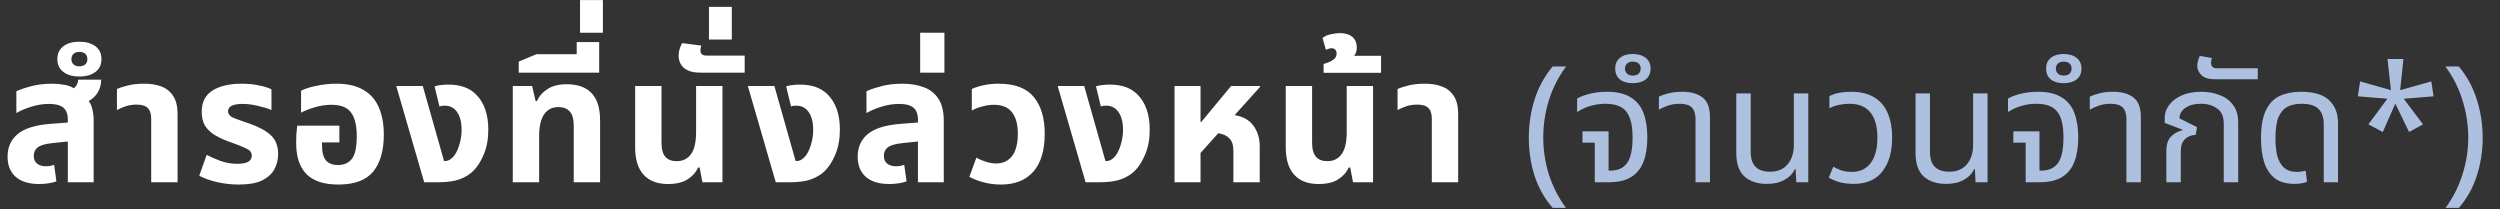 <svg width="370" height="31" viewBox="0 0 370 31" fill="none" xmlns="http://www.w3.org/2000/svg">
<rect x="0" y="0" width="370" height="31" fill="#333333" stroke="none"/>
<path d="M5.775 27.234C4.284 27.234 3.132 26.878 2.317 26.168C1.52 25.457 1.121 24.46 1.121 23.178C1.121 21.791 1.615 20.682 2.603 19.85C3.608 19.018 5.186 18.515 7.335 18.342L10.039 18.134V17.718C10.039 16.886 9.814 16.288 9.363 15.924C8.912 15.56 8.219 15.378 7.283 15.378C6.382 15.378 5.498 15.516 4.631 15.794C3.782 16.054 3.045 16.366 2.421 16.73V13.506C2.924 13.263 3.634 13.02 4.553 12.778C5.472 12.518 6.529 12.388 7.725 12.388C8.349 12.388 8.938 12.44 9.493 12.544C10.048 12.63 10.524 12.804 10.923 13.064C11.339 12.717 11.556 12.292 11.573 11.79H14.979C14.979 12.414 14.832 13.003 14.537 13.558C14.242 14.112 13.774 14.58 13.133 14.962C13.393 15.308 13.575 15.724 13.679 16.21C13.8 16.695 13.861 17.25 13.861 17.874V26.974H10.039V20.942L7.777 21.176C6.737 21.28 6.009 21.488 5.593 21.8C5.194 22.112 4.995 22.528 4.995 23.048C4.995 23.568 5.16 23.958 5.489 24.218C5.818 24.478 6.26 24.608 6.815 24.608C7.023 24.608 7.231 24.59 7.439 24.556C7.647 24.504 7.838 24.452 8.011 24.4L8.349 26.844C8.02 26.965 7.63 27.06 7.179 27.13C6.728 27.199 6.26 27.234 5.775 27.234ZM11.739 11.322C10.751 11.322 9.963 11.096 9.373 10.646C8.784 10.195 8.489 9.562 8.489 8.748C8.489 7.933 8.784 7.3 9.373 6.85C9.963 6.399 10.751 6.174 11.739 6.174C12.727 6.174 13.525 6.399 14.131 6.85C14.721 7.3 15.015 7.933 15.015 8.748C15.015 9.562 14.721 10.195 14.131 10.646C13.525 11.096 12.727 11.322 11.739 11.322ZM11.739 9.814C12.121 9.814 12.415 9.718 12.623 9.528C12.831 9.337 12.935 9.077 12.935 8.748C12.935 8.418 12.831 8.158 12.623 7.968C12.415 7.777 12.121 7.682 11.739 7.682C11.375 7.682 11.089 7.777 10.881 7.968C10.673 8.158 10.569 8.418 10.569 8.748C10.569 9.077 10.673 9.337 10.881 9.528C11.089 9.718 11.375 9.814 11.739 9.814ZM22.378 26.974V17.562C22.378 16.834 22.204 16.305 21.858 15.976C21.528 15.646 20.982 15.482 20.22 15.482C19.648 15.482 19.119 15.56 18.634 15.716C18.166 15.872 17.724 16.062 17.308 16.288V13.168C17.689 12.994 18.226 12.821 18.92 12.648C19.613 12.474 20.428 12.388 21.364 12.388C22.317 12.388 23.158 12.526 23.886 12.804C24.631 13.081 25.212 13.549 25.628 14.208C26.061 14.849 26.278 15.733 26.278 16.86V26.974H22.378ZM35.314 27.312C34.292 27.312 33.26 27.199 32.22 26.974C31.198 26.748 30.288 26.428 29.49 26.012L30.582 22.918C31.102 23.195 31.77 23.49 32.584 23.802C33.399 24.096 34.257 24.244 35.158 24.244C36.562 24.244 37.264 23.836 37.264 23.022C37.264 22.571 36.996 22.224 36.458 21.982C35.938 21.722 35.21 21.427 34.274 21.098C33.356 20.786 32.567 20.439 31.908 20.058C31.25 19.676 30.738 19.208 30.374 18.654C30.028 18.099 29.854 17.397 29.854 16.548C29.854 15.126 30.383 14.078 31.44 13.402C32.515 12.726 33.945 12.388 35.73 12.388C36.701 12.388 37.576 12.474 38.356 12.648C39.136 12.804 39.743 12.994 40.176 13.22V16.288C39.726 16.08 39.084 15.88 38.252 15.69C37.438 15.482 36.658 15.378 35.912 15.378C34.474 15.378 33.754 15.742 33.754 16.47C33.754 16.886 34.032 17.215 34.586 17.458C35.158 17.683 35.956 17.969 36.978 18.316C38.33 18.784 39.362 19.347 40.072 20.006C40.8 20.664 41.164 21.6 41.164 22.814C41.164 23.594 40.982 24.33 40.618 25.024C40.272 25.7 39.674 26.254 38.824 26.688C37.975 27.104 36.805 27.312 35.314 27.312ZM50.071 27.312C47.957 27.312 46.388 26.8 45.365 25.778C44.343 24.738 43.831 23.204 43.831 21.176C43.831 20.846 43.84 20.43 43.857 19.928C43.892 19.425 43.935 18.983 43.987 18.602H50.227V21.072H47.653V21.436C47.653 22.476 47.844 23.238 48.225 23.724C48.624 24.192 49.231 24.426 50.045 24.426C50.912 24.426 51.588 24.122 52.073 23.516C52.559 22.909 52.801 21.782 52.801 20.136C52.801 18.593 52.524 17.44 51.969 16.678C51.432 15.898 50.453 15.508 49.031 15.508C48.251 15.508 47.445 15.629 46.613 15.872C45.781 16.114 45.097 16.383 44.559 16.678V13.428C45.114 13.133 45.877 12.89 46.847 12.7C47.818 12.492 48.789 12.388 49.759 12.388C51.441 12.388 52.793 12.7 53.815 13.324C54.855 13.93 55.609 14.797 56.077 15.924C56.563 17.05 56.805 18.385 56.805 19.928C56.805 22.302 56.277 24.131 55.219 25.414C54.162 26.679 52.446 27.312 50.071 27.312ZM62.779 26.974L58.645 12.726H62.572L65.718 23.828H65.874C66.151 23.828 66.402 23.75 66.627 23.594C66.87 23.438 67.087 23.23 67.278 22.97C67.607 22.484 67.858 21.912 68.031 21.254C68.222 20.578 68.317 19.91 68.317 19.252C68.317 18.09 68.092 17.198 67.641 16.574C67.208 15.95 66.602 15.638 65.822 15.638C65.665 15.638 65.518 15.646 65.379 15.664C65.258 15.681 65.145 15.716 65.041 15.768L64.314 12.778C64.712 12.656 65.085 12.587 65.431 12.57C65.778 12.535 66.073 12.518 66.316 12.518C67.234 12.518 68.031 12.639 68.707 12.882C69.383 13.124 69.964 13.488 70.45 13.974C71.663 15.187 72.269 16.92 72.269 19.174C72.269 20.578 72.044 21.808 71.594 22.866C71.16 23.906 70.632 24.729 70.007 25.336C69.487 25.838 68.829 26.237 68.031 26.532C67.251 26.826 66.177 26.974 64.808 26.974H62.779ZM75.891 26.974V12.726H78.751L79.271 14.962H79.479C79.774 14.251 80.285 13.662 81.013 13.194C81.741 12.708 82.686 12.466 83.847 12.466C87.158 12.466 88.813 14.242 88.813 17.796V26.974H84.913V18.576C84.913 17.605 84.714 16.912 84.315 16.496C83.934 16.062 83.37 15.846 82.625 15.846C81.724 15.846 81.022 16.21 80.519 16.938C80.034 17.666 79.791 18.74 79.791 20.162V26.974H75.891ZM76.773 10.75V9.112L79.399 8.02H85.353V6.226H88.681V10.75H76.773ZM85.847 4.848V0.012H89.227V4.848H85.847ZM98.864 27.234C97.286 27.234 96.082 26.774 95.249 25.856C94.418 24.937 94.001 23.585 94.001 21.8V12.726H97.901V21.124C97.901 22.077 98.092 22.77 98.474 23.204C98.855 23.637 99.409 23.854 100.137 23.854C101.056 23.854 101.767 23.507 102.269 22.814C102.772 22.12 103.023 21.028 103.023 19.538V12.726H106.923V26.974H103.959L103.543 24.79H103.309C103.015 25.483 102.503 26.064 101.775 26.532C101.065 27 100.094 27.234 98.864 27.234ZM103.66 10.75C102.845 10.75 102.204 10.628 101.736 10.386C101.268 10.143 100.939 9.84 100.748 9.476C100.54 9.094 100.436 8.696 100.436 8.28C100.436 7.621 100.609 6.988 100.956 6.382L103.79 6.746C103.703 7.006 103.66 7.248 103.66 7.474C103.66 7.716 103.738 7.907 103.894 8.046C104.033 8.167 104.275 8.228 104.622 8.228H110.212V10.75H103.66ZM104.927 5.848V1.012H108.307V5.848H104.927ZM114.814 26.974L110.68 12.726H114.606L117.752 23.828H117.908C118.185 23.828 118.437 23.75 118.662 23.594C118.905 23.438 119.121 23.23 119.312 22.97C119.641 22.484 119.893 21.912 120.066 21.254C120.257 20.578 120.352 19.91 120.352 19.252C120.352 18.09 120.127 17.198 119.676 16.574C119.243 15.95 118.636 15.638 117.856 15.638C117.7 15.638 117.553 15.646 117.414 15.664C117.293 15.681 117.18 15.716 117.076 15.768L116.348 12.778C116.747 12.656 117.119 12.587 117.466 12.57C117.813 12.535 118.107 12.518 118.35 12.518C119.269 12.518 120.066 12.639 120.742 12.882C121.418 13.124 121.999 13.488 122.484 13.974C123.697 15.187 124.304 16.92 124.304 19.174C124.304 20.578 124.079 21.808 123.628 22.866C123.195 23.906 122.666 24.729 122.042 25.336C121.522 25.838 120.863 26.237 120.066 26.532C119.286 26.826 118.211 26.974 116.842 26.974H114.814ZM131.592 27.234C130.101 27.234 128.948 26.878 128.134 26.168C127.336 25.457 126.938 24.46 126.938 23.178C126.938 21.791 127.432 20.682 128.42 19.85C129.425 19.018 131.002 18.515 133.152 18.342L135.856 18.134V17.718C135.856 16.886 135.63 16.288 135.18 15.924C134.729 15.56 134.036 15.378 133.1 15.378C132.198 15.378 131.314 15.516 130.448 15.794C129.598 16.054 128.862 16.366 128.238 16.73V13.506C128.74 13.263 129.451 13.02 130.37 12.778C131.288 12.518 132.354 12.388 133.568 12.388C134.746 12.388 135.795 12.561 136.714 12.908C137.632 13.237 138.352 13.8 138.872 14.598C139.409 15.395 139.678 16.487 139.678 17.874V26.974H135.856V20.942L133.594 21.176C132.554 21.28 131.826 21.488 131.41 21.8C131.011 22.112 130.812 22.528 130.812 23.048C130.812 23.568 130.976 23.958 131.306 24.218C131.635 24.478 132.077 24.608 132.632 24.608C132.84 24.608 133.048 24.59 133.256 24.556C133.464 24.504 133.654 24.452 133.828 24.4L134.166 26.844C133.836 26.965 133.446 27.06 132.996 27.13C132.545 27.199 132.077 27.234 131.592 27.234ZM136.185 10.75V4.848H139.773V10.75H136.185ZM148.144 27.312C147.26 27.312 146.428 27.208 145.648 27C144.868 26.809 144.14 26.532 143.464 26.168L144.504 23.334C144.885 23.559 145.345 23.758 145.882 23.932C146.419 24.105 146.948 24.192 147.468 24.192C148.439 24.192 149.21 23.828 149.782 23.1C150.354 22.354 150.64 21.245 150.64 19.772C150.64 18.402 150.354 17.354 149.782 16.626C149.21 15.88 148.317 15.508 147.104 15.508C146.532 15.508 145.943 15.594 145.336 15.768C144.729 15.924 144.227 16.123 143.828 16.366V13.168C144.365 12.925 144.972 12.734 145.648 12.596C146.324 12.457 147.043 12.388 147.806 12.388C150.198 12.388 151.931 13.046 153.006 14.364C154.081 15.664 154.618 17.466 154.618 19.772C154.618 22.25 154.055 24.131 152.928 25.414C151.801 26.679 150.207 27.312 148.144 27.312ZM160.668 26.974L156.534 12.726H160.46L163.606 23.828H163.762C164.039 23.828 164.29 23.75 164.516 23.594C164.758 23.438 164.975 23.23 165.166 22.97C165.495 22.484 165.746 21.912 165.92 21.254C166.11 20.578 166.206 19.91 166.206 19.252C166.206 18.09 165.98 17.198 165.53 16.574C165.096 15.95 164.49 15.638 163.71 15.638C163.554 15.638 163.406 15.646 163.268 15.664C163.146 15.681 163.034 15.716 162.93 15.768L162.202 12.778C162.6 12.656 162.973 12.587 163.32 12.57C163.666 12.535 163.961 12.518 164.204 12.518C165.122 12.518 165.92 12.639 166.596 12.882C167.272 13.124 167.852 13.488 168.338 13.974C169.551 15.187 170.158 16.92 170.158 19.174C170.158 20.578 169.932 21.808 169.482 22.866C169.048 23.906 168.52 24.729 167.896 25.336C167.376 25.838 166.717 26.237 165.92 26.532C165.14 26.826 164.065 26.974 162.696 26.974H160.668ZM173.831 26.974V12.726H177.679V18.056H177.783L182.203 12.726H186.493V12.856L182.723 17.042C183.954 17.232 184.881 17.752 185.505 18.602C186.129 19.451 186.441 20.474 186.441 21.67V26.974H182.541V22.268C182.541 21.488 182.35 20.898 181.969 20.5C181.588 20.084 181.033 19.824 180.305 19.72L177.679 22.632V26.974H173.831ZM195.153 27.234C193.576 27.234 192.371 26.774 191.539 25.856C190.707 24.937 190.291 23.585 190.291 21.8V12.726H194.191V21.124C194.191 22.077 194.382 22.77 194.763 23.204C195.144 23.637 195.699 23.854 196.427 23.854C197.346 23.854 198.056 23.507 198.559 22.814C199.062 22.12 199.313 21.028 199.313 19.538V12.726H203.213V26.974H200.249L199.833 24.79H199.599C199.304 25.483 198.793 26.064 198.065 26.532C197.354 27 196.384 27.234 195.153 27.234ZM195.893 10.776V9.476C196.119 9.406 196.387 9.311 196.699 9.19C196.994 9.068 197.254 8.912 197.479 8.722C197.705 8.514 197.817 8.245 197.817 7.916C197.817 7.673 197.748 7.482 197.609 7.344C197.471 7.205 197.297 7.136 197.089 7.136C196.951 7.136 196.803 7.162 196.647 7.214C196.491 7.266 196.353 7.318 196.231 7.37L195.737 5.628C196.084 5.333 196.517 5.142 197.037 5.056C197.54 4.952 197.965 4.9 198.311 4.9C199.091 4.9 199.707 5.09 200.157 5.472C200.591 5.836 200.807 6.364 200.807 7.058C200.807 7.508 200.677 7.907 200.417 8.254H204.395V10.776H195.893ZM211.909 26.974V17.562C211.909 16.834 211.736 16.305 211.389 15.976C211.06 15.646 210.514 15.482 209.751 15.482C209.179 15.482 208.651 15.56 208.165 15.716C207.697 15.872 207.255 16.062 206.839 16.288V13.168C207.221 12.994 207.758 12.821 208.451 12.648C209.145 12.474 209.959 12.388 210.895 12.388C211.849 12.388 212.689 12.526 213.417 12.804C214.163 13.081 214.743 13.549 215.159 14.208C215.593 14.849 215.809 15.733 215.809 16.86V26.974H211.909Z" fill="white"/>
<path opacity="0.9" d="M226.265 20.398C226.265 18.446 226.545 16.566 227.105 14.758C227.681 12.934 228.577 11.294 229.793 9.838H231.785C230.665 11.342 229.817 12.998 229.241 14.806C228.681 16.614 228.401 18.47 228.401 20.374C228.401 22.23 228.681 24.054 229.241 25.846C229.817 27.622 230.657 29.262 231.761 30.766H229.793C228.577 29.358 227.681 27.766 227.105 25.99C226.545 24.198 226.265 22.334 226.265 20.398ZM236.028 26.974V21.118H234.204V19.438H238.068V25.246H238.38C239.452 25.246 240.26 24.878 240.804 24.142C241.348 23.39 241.62 22.126 241.62 20.35C241.62 18.574 241.316 17.302 240.708 16.534C240.1 15.75 239.06 15.358 237.588 15.358C236.836 15.358 236.108 15.462 235.404 15.67C234.716 15.862 234.052 16.166 233.412 16.582V14.59C233.892 14.302 234.524 14.062 235.308 13.87C236.092 13.678 236.94 13.582 237.852 13.582C239.308 13.582 240.468 13.854 241.332 14.398C242.212 14.926 242.844 15.694 243.228 16.702C243.612 17.71 243.804 18.934 243.804 20.374C243.804 21.766 243.612 22.958 243.228 23.95C242.86 24.926 242.252 25.678 241.404 26.206C240.572 26.718 239.452 26.974 238.044 26.974H236.028ZM241.645 12.31C240.845 12.31 240.213 12.126 239.749 11.758C239.285 11.374 239.053 10.838 239.053 10.15C239.053 9.462 239.285 8.934 239.749 8.566C240.213 8.182 240.845 7.99 241.645 7.99C242.445 7.99 243.085 8.182 243.565 8.566C244.045 8.934 244.285 9.462 244.285 10.15C244.285 10.838 244.045 11.374 243.565 11.758C243.085 12.126 242.445 12.31 241.645 12.31ZM241.645 11.182C242.029 11.182 242.325 11.086 242.533 10.894C242.725 10.702 242.821 10.454 242.821 10.15C242.821 9.846 242.725 9.598 242.533 9.406C242.325 9.214 242.029 9.118 241.645 9.118C241.277 9.118 240.997 9.214 240.805 9.406C240.597 9.598 240.493 9.846 240.493 10.15C240.493 10.454 240.597 10.702 240.805 10.894C240.997 11.086 241.277 11.182 241.645 11.182ZM250.938 26.974V17.638C250.938 16.854 250.754 16.278 250.386 15.91C250.034 15.542 249.434 15.358 248.586 15.358C248.01 15.358 247.466 15.438 246.954 15.598C246.458 15.758 245.978 15.966 245.514 16.222V14.302C245.834 14.142 246.29 13.982 246.882 13.822C247.474 13.662 248.178 13.582 248.994 13.582C250.242 13.582 251.234 13.862 251.97 14.422C252.706 14.982 253.074 15.95 253.074 17.326V26.974H250.938ZM261.504 27.214C260.096 27.214 258.984 26.846 258.168 26.11C257.368 25.374 256.968 24.206 256.968 22.606V13.822H259.104V22.486C259.104 24.438 260.056 25.414 261.96 25.414C263.08 25.414 263.944 25.054 264.552 24.334C265.176 23.614 265.488 22.646 265.488 21.43V13.822H267.624V26.974H265.848L265.752 25.03H265.632C265.344 25.686 264.84 26.214 264.12 26.614C263.416 27.014 262.544 27.214 261.504 27.214ZM274.327 27.214C273.703 27.214 273.095 27.15 272.503 27.022C271.927 26.894 271.311 26.654 270.655 26.302L271.327 24.67C271.679 24.878 272.079 25.062 272.527 25.222C272.975 25.366 273.495 25.438 274.087 25.438C275.271 25.438 276.191 25.006 276.847 24.142C277.519 23.278 277.855 22.014 277.855 20.35C277.855 18.734 277.511 17.502 276.823 16.654C276.151 15.79 275.111 15.358 273.703 15.358C273.191 15.358 272.671 15.414 272.143 15.526C271.615 15.638 271.151 15.806 270.751 16.03V14.23C271.199 13.99 271.703 13.822 272.263 13.726C272.823 13.63 273.383 13.582 273.943 13.582C275.383 13.582 276.551 13.87 277.447 14.446C278.343 15.006 278.999 15.798 279.415 16.822C279.831 17.83 280.039 19.006 280.039 20.35C280.039 22.462 279.559 24.134 278.599 25.366C277.655 26.598 276.231 27.214 274.327 27.214ZM288.035 27.214C286.627 27.214 285.515 26.846 284.699 26.11C283.899 25.374 283.499 24.206 283.499 22.606V13.822H285.635V22.486C285.635 24.438 286.587 25.414 288.491 25.414C289.611 25.414 290.475 25.054 291.083 24.334C291.707 23.614 292.019 22.646 292.019 21.43V13.822H294.155V26.974H292.379L292.283 25.03H292.163C291.875 25.686 291.371 26.214 290.651 26.614C289.947 27.014 289.075 27.214 288.035 27.214ZM299.802 26.974V21.118H297.978V19.438H301.842V25.246H302.154C303.226 25.246 304.034 24.878 304.578 24.142C305.122 23.39 305.394 22.126 305.394 20.35C305.394 18.574 305.09 17.302 304.482 16.534C303.874 15.75 302.834 15.358 301.362 15.358C300.61 15.358 299.882 15.462 299.178 15.67C298.49 15.862 297.826 16.166 297.186 16.582V14.59C297.666 14.302 298.298 14.062 299.082 13.87C299.866 13.678 300.714 13.582 301.626 13.582C303.082 13.582 304.242 13.854 305.106 14.398C305.986 14.926 306.618 15.694 307.002 16.702C307.386 17.71 307.578 18.934 307.578 20.374C307.578 21.766 307.386 22.958 307.002 23.95C306.634 24.926 306.026 25.678 305.178 26.206C304.346 26.718 303.226 26.974 301.818 26.974H299.802ZM305.418 12.31C304.618 12.31 303.986 12.126 303.522 11.758C303.058 11.374 302.826 10.838 302.826 10.15C302.826 9.462 303.058 8.934 303.522 8.566C303.986 8.182 304.618 7.99 305.418 7.99C306.218 7.99 306.858 8.182 307.338 8.566C307.818 8.934 308.058 9.462 308.058 10.15C308.058 10.838 307.818 11.374 307.338 11.758C306.858 12.126 306.218 12.31 305.418 12.31ZM305.418 11.182C305.802 11.182 306.098 11.086 306.306 10.894C306.498 10.702 306.594 10.454 306.594 10.15C306.594 9.846 306.498 9.598 306.306 9.406C306.098 9.214 305.802 9.118 305.418 9.118C305.05 9.118 304.77 9.214 304.578 9.406C304.37 9.598 304.266 9.846 304.266 10.15C304.266 10.454 304.37 10.702 304.578 10.894C304.77 11.086 305.05 11.182 305.418 11.182ZM314.711 26.974V17.638C314.711 16.854 314.527 16.278 314.159 15.91C313.807 15.542 313.207 15.358 312.359 15.358C311.783 15.358 311.239 15.438 310.727 15.598C310.231 15.758 309.751 15.966 309.287 16.222V14.302C309.607 14.142 310.063 13.982 310.655 13.822C311.247 13.662 311.951 13.582 312.767 13.582C314.015 13.582 315.007 13.862 315.743 14.422C316.479 14.982 316.847 15.95 316.847 17.326V26.974H314.711ZM320.621 26.974V22.414C320.621 21.406 320.845 20.678 321.293 20.23C321.741 19.766 322.309 19.446 322.997 19.27L323.021 19.198L320.381 18.19V17.398C320.381 16.742 320.597 16.126 321.029 15.55C321.461 14.958 322.077 14.486 322.877 14.134C323.677 13.766 324.645 13.582 325.781 13.582C326.757 13.582 327.661 13.742 328.493 14.062C329.325 14.366 329.989 14.854 330.485 15.526C330.997 16.182 331.253 17.046 331.253 18.118V26.974H329.117V18.334C329.117 17.262 328.789 16.502 328.133 16.054C327.477 15.59 326.685 15.358 325.757 15.358C324.765 15.358 323.981 15.566 323.405 15.982C322.845 16.382 322.565 16.894 322.565 17.518L325.157 18.814L324.965 19.966C324.373 19.966 323.853 20.166 323.405 20.566C322.973 20.95 322.757 21.566 322.757 22.414V26.974H320.621ZM327.957 11.734C326.949 11.734 326.237 11.534 325.821 11.134C325.405 10.718 325.197 10.254 325.197 9.742C325.197 9.502 325.237 9.246 325.317 8.974C325.381 8.686 325.469 8.454 325.581 8.278L327.381 8.59C327.285 8.782 327.237 9.03 327.237 9.334C327.237 9.542 327.301 9.726 327.429 9.886C327.557 10.03 327.773 10.102 328.077 10.102H334.149V11.734H327.957ZM339.62 27.214C338.34 27.214 337.332 26.918 336.596 26.326C335.876 25.718 335.364 24.91 335.06 23.902C334.772 22.878 334.628 21.742 334.628 20.494C334.628 18.686 334.876 17.286 335.372 16.294C335.868 15.286 336.556 14.582 337.436 14.182C338.316 13.782 339.348 13.582 340.532 13.582C342.452 13.582 343.844 13.998 344.708 14.83C345.588 15.662 346.028 16.79 346.028 18.214V26.974H343.916V18.406C343.916 17.43 343.668 16.678 343.172 16.15C342.676 15.622 341.82 15.358 340.604 15.358C339.852 15.358 339.188 15.494 338.612 15.766C338.036 16.038 337.58 16.542 337.244 17.278C336.924 18.014 336.764 19.094 336.764 20.518C336.764 21.446 336.852 22.286 337.028 23.038C337.22 23.774 337.548 24.358 338.012 24.79C338.476 25.222 339.124 25.438 339.956 25.438C340.196 25.438 340.42 25.422 340.628 25.39C340.836 25.358 341.036 25.31 341.228 25.246L341.444 26.902C341.188 27.014 340.892 27.094 340.556 27.142C340.236 27.19 339.924 27.214 339.62 27.214ZM355.705 8.734L355.225 13.342L359.833 12.046L360.169 14.254L355.753 14.614L358.609 18.406L356.545 19.534L354.505 15.334L352.657 19.534L350.521 18.406L353.329 14.614L348.961 14.254L349.297 12.046L353.857 13.342L353.353 8.734H355.705ZM367.436 20.398C367.436 22.334 367.148 24.198 366.572 25.99C366.012 27.766 365.124 29.358 363.908 30.766H361.94C363.044 29.262 363.876 27.622 364.436 25.846C365.012 24.054 365.3 22.23 365.3 20.374C365.3 18.47 365.012 16.614 364.436 14.806C363.876 12.998 363.036 11.342 361.916 9.838H363.908C365.124 11.294 366.012 12.934 366.572 14.758C367.148 16.566 367.436 18.446 367.436 20.398Z" fill="#BAD0F2"/>
</svg>
